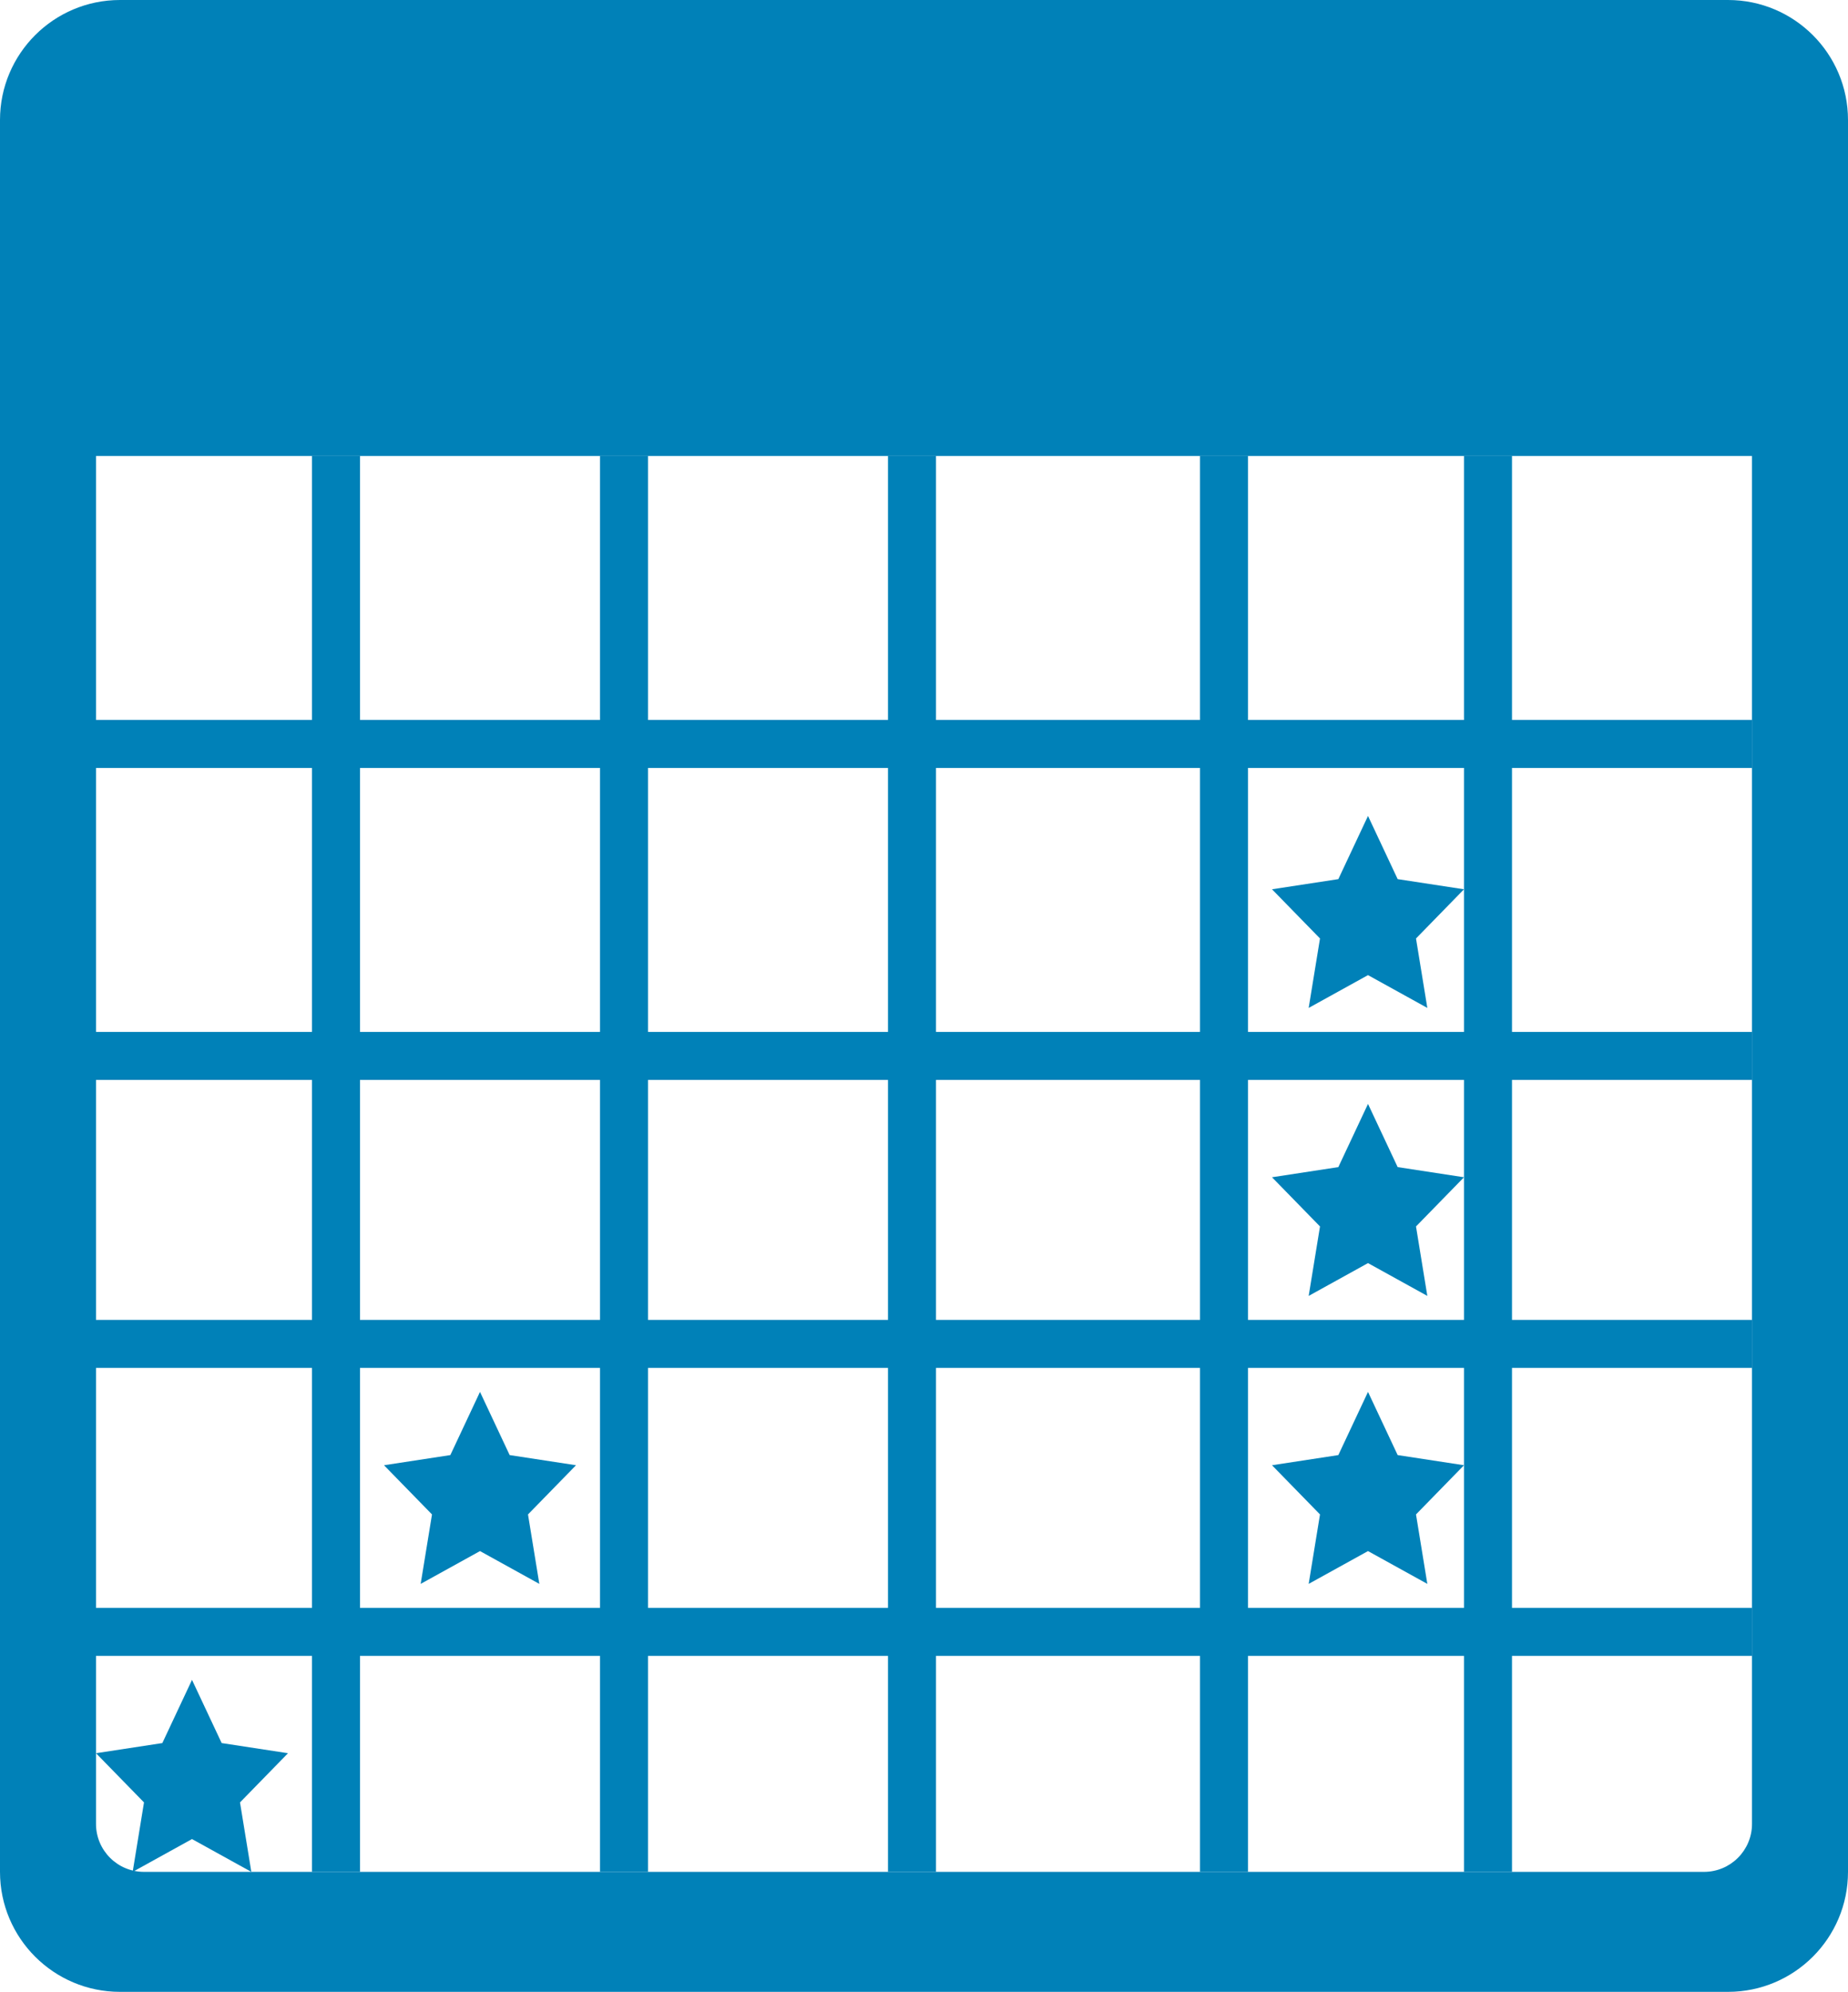 <svg width="77" height="83" viewBox="0 0 77 83" fill="none" xmlns="http://www.w3.org/2000/svg">
<path fill-rule="evenodd" clip-rule="evenodd" d="M5 0C2.239 0 0 2.239 0 5V78C0 80.761 2.239 83 5 83H72C74.761 83 77 80.761 77 78V5C77 2.239 74.761 0 72 0H5ZM73 19H4V76C4 77.105 4.895 78 6 78H71C72.105 78 73 77.105 73 76V19Z" fill="#0081B8"/>
<path d="M13 19H15V78H13V19Z" fill="#0081B8"/>
<path d="M25 19H27V78H25V19Z" fill="#0081B8"/>
<path d="M37 19H39V78H37V19Z" fill="#0081B8"/>
<path d="M50 19H52V78H50V19Z" fill="#0081B8"/>
<path d="M61 19H63V78H61V19Z" fill="#0081B8"/>
<path d="M3 69V67H73V69H3Z" fill="#0081B8"/>
<path d="M3 57V55H73V57H3Z" fill="#0081B8"/>
<path d="M3 45V43H73V45H3Z" fill="#0081B8"/>
<path d="M3 32V30H73V32H3Z" fill="#0081B8"/>
<path d="M8 76.633L5.528 78L6 75.106L4 73.056L6.764 72.633L8 70L9.236 72.633L12 73.056L10 75.106L10.472 78L8 76.633Z" fill="#0081B8"/>
<path d="M20 64.633L17.528 66L18 63.106L16 61.056L18.764 60.633L20 58L21.236 60.633L24 61.056L22 63.106L22.472 66L20 64.633Z" fill="#0081B8"/>
<path d="M57 64.633L54.528 66L55 63.106L53 61.056L55.764 60.633L57 58L58.236 60.633L61 61.056L59 63.106L59.472 66L57 64.633Z" fill="#0081B8"/>
<path d="M57 52.633L54.528 54L55 51.106L53 49.056L55.764 48.633L57 46L58.236 48.633L61 49.056L59 51.106L59.472 54L57 52.633Z" fill="#0081B8"/>
<path d="M57 40.633L54.528 42L55 39.106L53 37.056L55.764 36.633L57 34L58.236 36.633L61 37.056L59 39.106L59.472 42L57 40.633Z" fill="#0081B8"/>
</svg>
